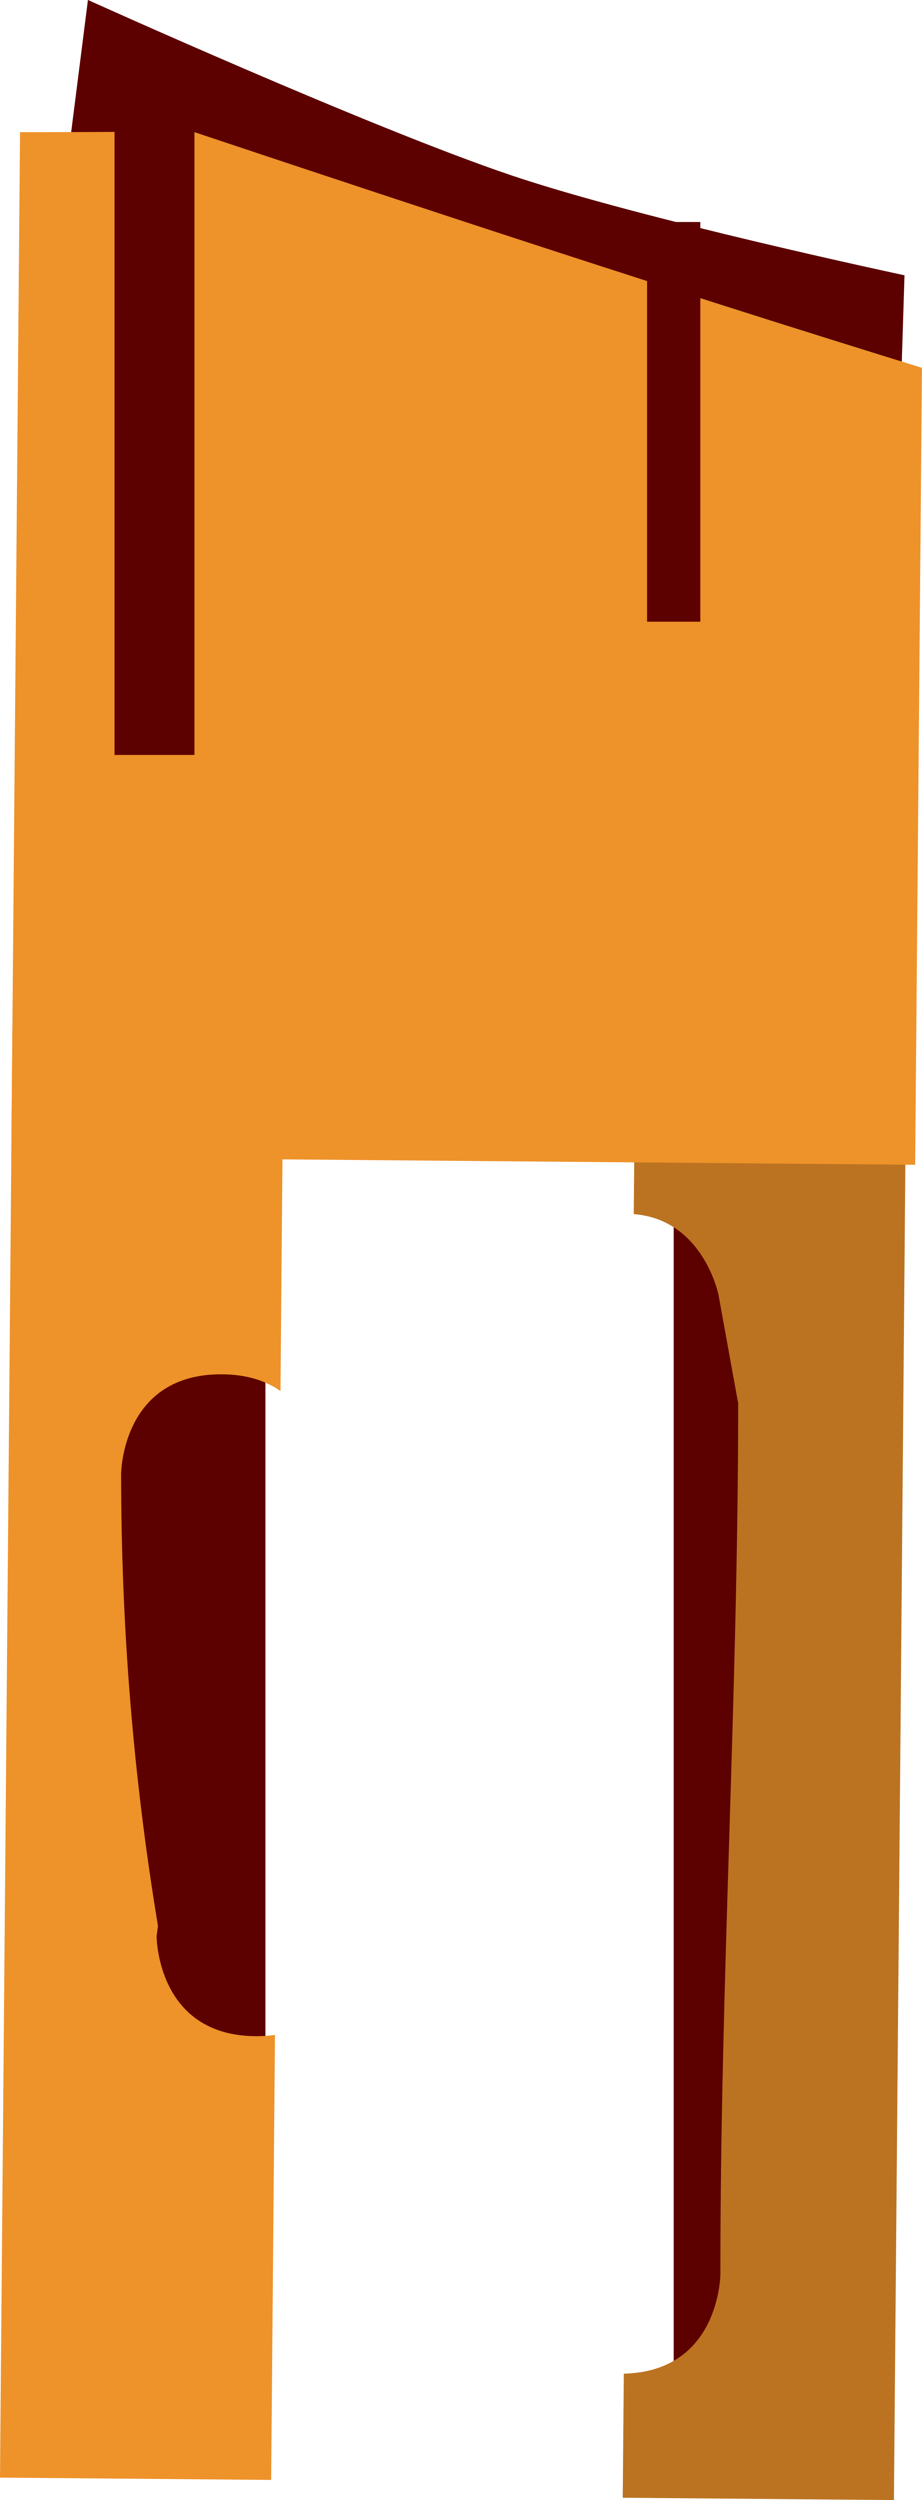 <svg version="1.1" xmlns="http://www.w3.org/2000/svg" xmlns:xlink="http://www.w3.org/1999/xlink" width="20.759" height="56.251" viewBox="0,0,20.759,56.251"><g transform="translate(-231.535,-155.021)"><g data-paper-data="{&quot;isPaintingLayer&quot;:true}" fill-rule="nonzero" stroke-width="0" stroke-linecap="butt" stroke-linejoin="miter" stroke-miterlimit="10" stroke-dasharray="" stroke-dashoffset="0" style="mix-blend-mode: normal"><path d="M231.916,167.61l1.599,-12.59c0,0 6.362,2.878 9.541,3.949c2.93,0.987 8.844,2.246 8.844,2.246l-0.2,6.395z" fill="#5d0000" stroke="none"/><path d="M246.703,209.376v-26.978h2.798v26.978z" fill="#5d0000" stroke="none"/><path d="M232.715,204.979v-23.581h4.796v23.581z" fill="#5d0000" stroke="none"/><path d="M246.56,162.97l0.013,-1.475c1.598,0.513 3.196,1.018 4.797,1.516z" fill="#115616" stroke="none"/><path d="M245.556,211.219l0.024,-2.792c2.175,-0.05 2.175,-2.249 2.175,-2.249c-0.005,-6.519 0.4,-13.046 0.4,-19.584l-0.443,-2.44c0,0 -0.339,-1.694 -1.908,-1.816l0.032,-3.681l6.105,0.052l-0.279,32.562z" fill="#bb7321" stroke="#000000"/><path d="" fill="#197c1f" stroke="none"/><path d="" fill="#197c1f" stroke="none"/><path d="M231.789,181.054l0.197,-23.06c0.834,0.001 1.517,-0.002 1.986,-0.005c0.627,-0.004 1.261,-0.006 1.902,-0.008c5.475,1.829 10.933,3.624 16.419,5.316l-0.153,17.931z" fill="#ee922a" stroke="none"/><path d="" fill="#197c1f" stroke="none"/><path d="M231.535,210.766l0.279,-32.562l6.105,0.052l-0.069,8.063c-0.32,-0.225 -0.753,-0.377 -1.338,-0.377c-2.25,0 -2.25,2.25 -2.25,2.25c0.002,3.425 0.269,6.783 0.83,10.162l-0.031,0.23c0,0 0,2.25 2.25,2.25c0.148,0 0.286,-0.01 0.415,-0.028l-0.086,10.012z" fill="#ee922a" stroke="none"/><path d="" fill="#197c1f" stroke="none"/><path d="" fill="#197c1f" stroke="none"/><path d="M234.114,172.007v-15.387h1.799v15.387z" fill="#5d0000" stroke="#5d0000"/><path d="M246.104,169.009v-8.993h1.199v8.993z" fill="#5d0000" stroke="none"/></g></g></svg>